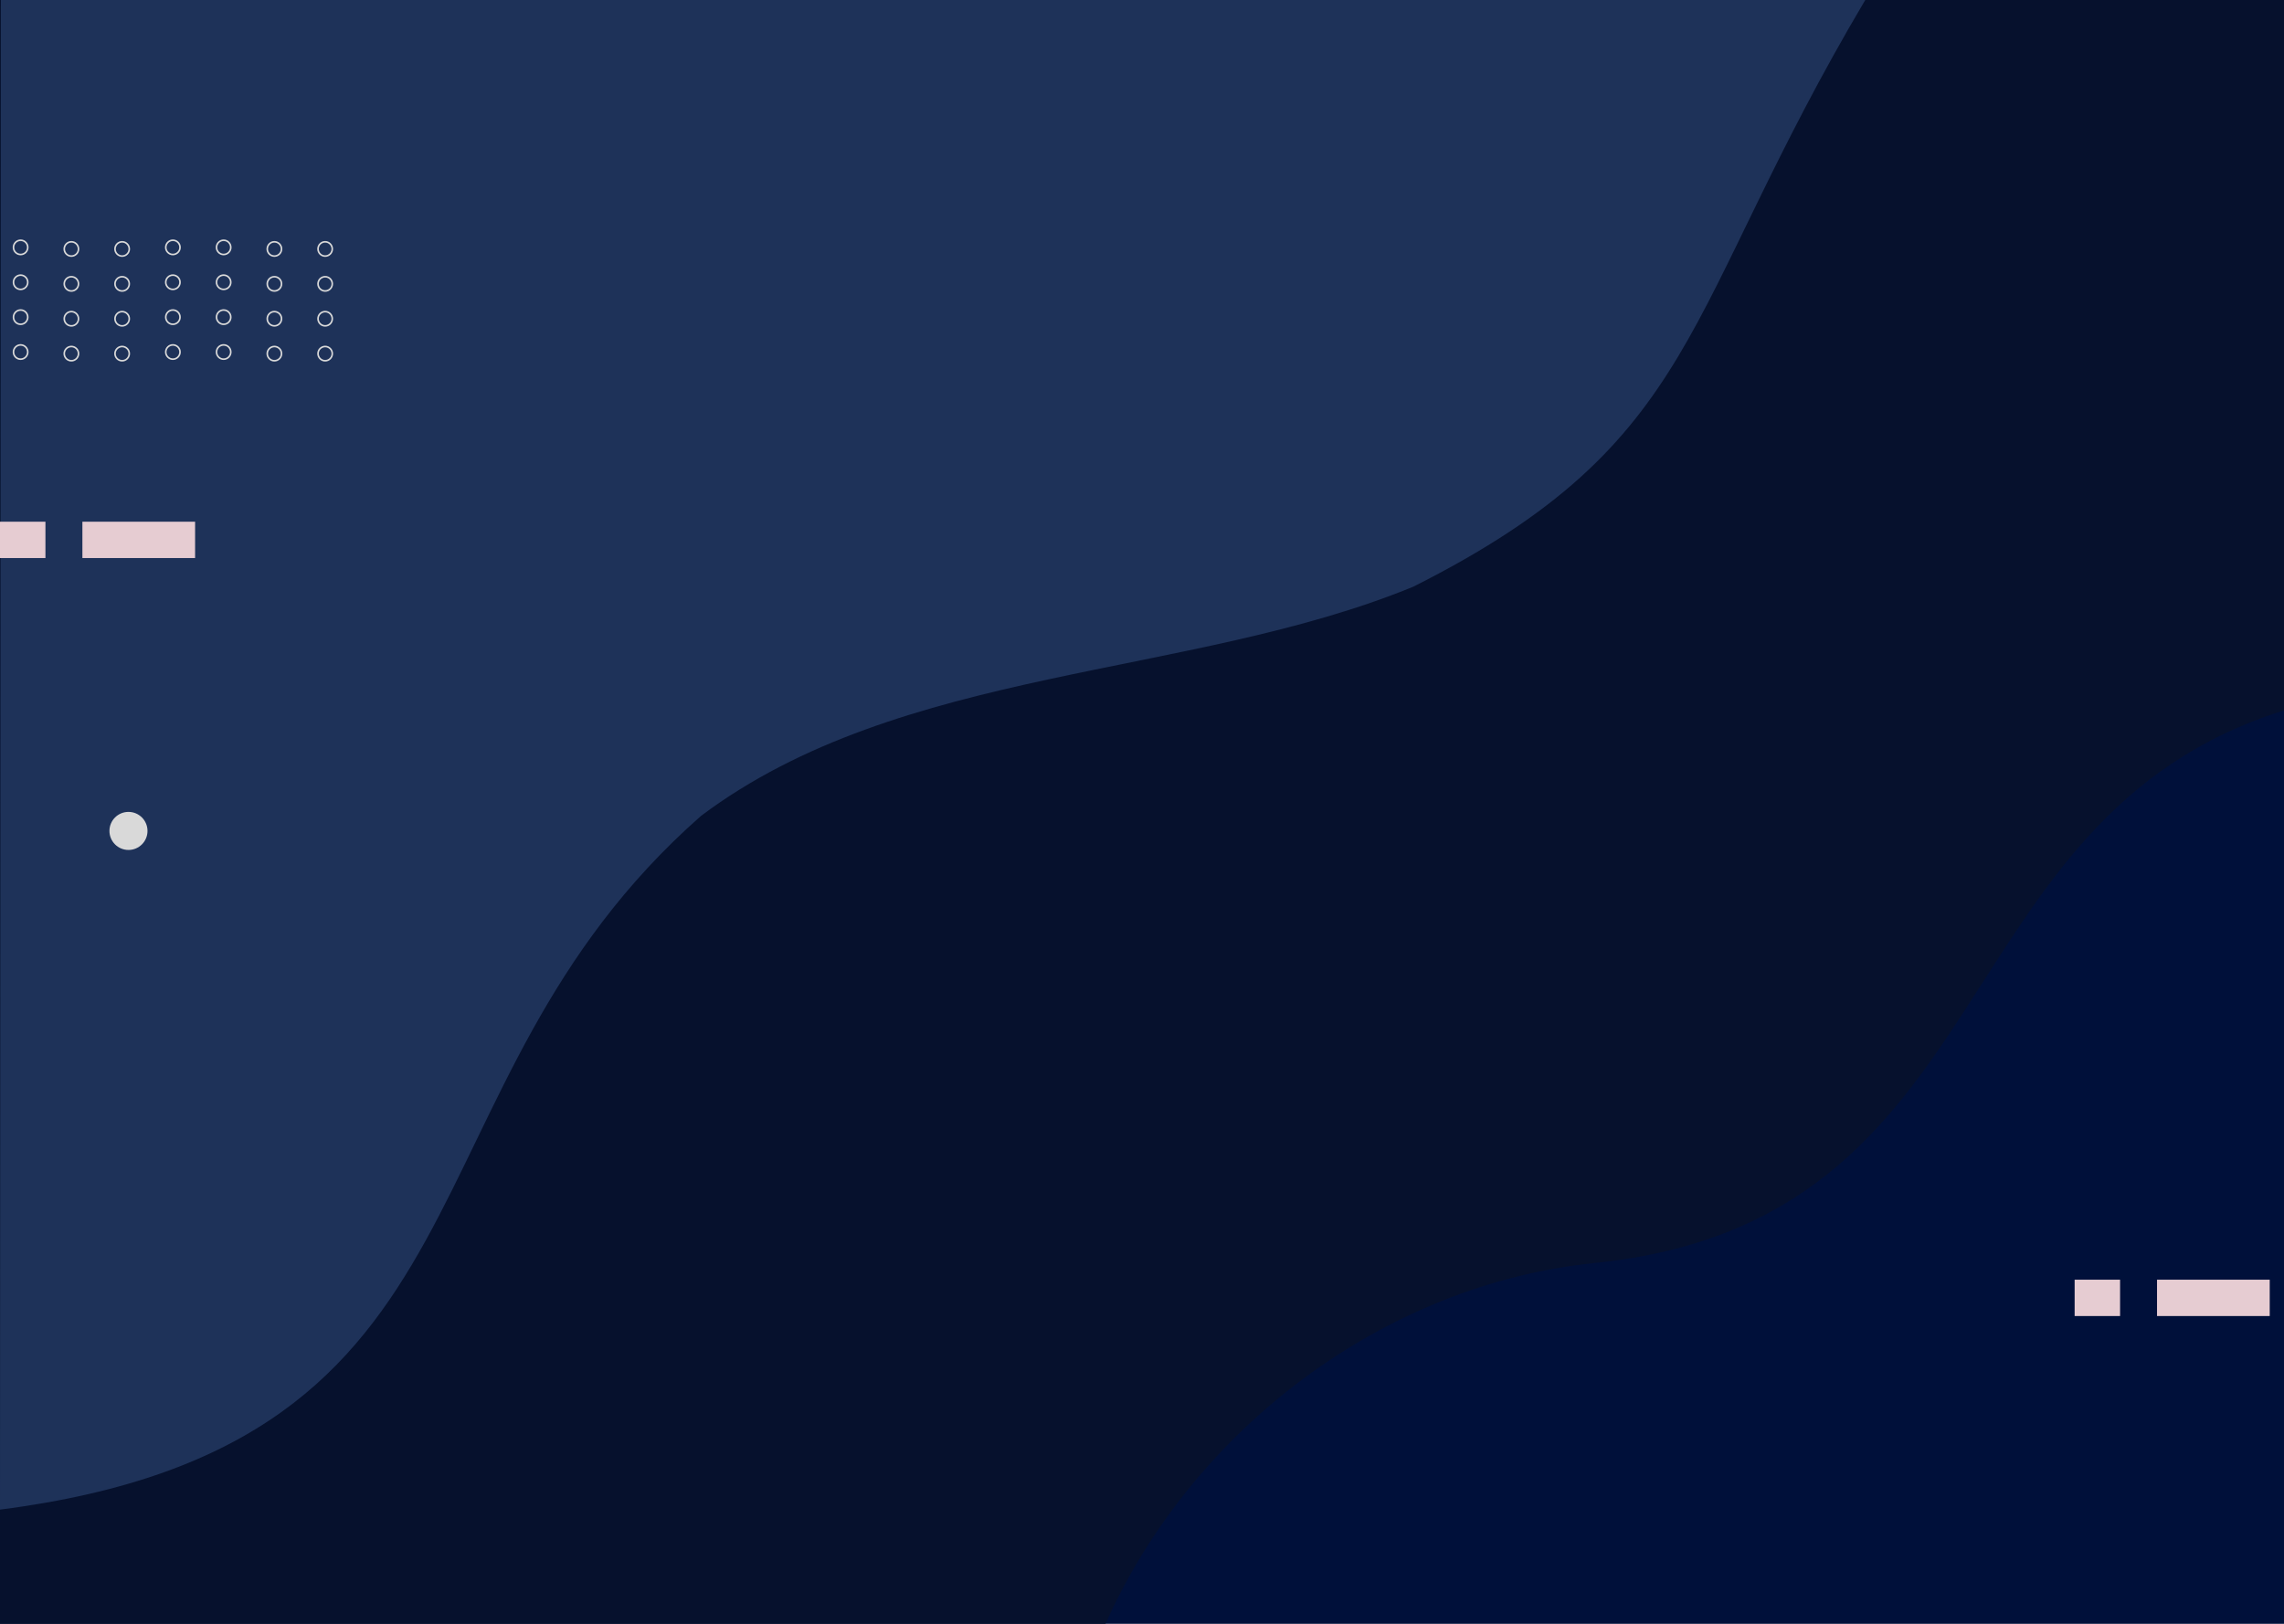 <svg width="1440" height="1024" viewBox="0 0 1440 1024" fill="none" xmlns="http://www.w3.org/2000/svg">
<g clip-path="url(#clip0_156_136)">
<rect width="1440" height="1024" fill="#00103A"/>
<path d="M1440 448V0H0V1024H697C752.07 900.562 873.374 809.937 1005.2 796.5C1265.2 770 1221.5 516.5 1440 448Z" fill="#06112D"/>
<path d="M1176 0H0.552L0 952C322.197 910.726 246.038 686.821 442 514.5C568.254 419.689 749.51 428.071 891 370C1073.94 277.986 1058.9 197.392 1176 0Z" fill="#1E3259"/>
<circle cx="109" cy="156" r="4.5" stroke="#D9D9D9"/>
<circle cx="45" cy="157" r="4.5" stroke="#D9D9D9"/>
<circle cx="173" cy="157" r="4.5" stroke="#D9D9D9"/>
<circle cx="109" cy="200" r="4.5" stroke="#D9D9D9"/>
<circle cx="45" cy="201" r="4.5" stroke="#D9D9D9"/>
<circle cx="173" cy="201" r="4.5" stroke="#D9D9D9"/>
<circle cx="109" cy="178" r="4.5" stroke="#D9D9D9"/>
<circle cx="45" cy="179" r="4.5" stroke="#D9D9D9"/>
<circle cx="173" cy="179" r="4.5" stroke="#D9D9D9"/>
<circle cx="109" cy="222" r="4.5" stroke="#D9D9D9"/>
<circle cx="45" cy="223" r="4.5" stroke="#D9D9D9"/>
<circle cx="173" cy="223" r="4.5" stroke="#D9D9D9"/>
<circle cx="13" cy="156" r="4.5" stroke="#D9D9D9"/>
<circle cx="141" cy="156" r="4.5" stroke="#D9D9D9"/>
<circle cx="77" cy="157" r="4.5" stroke="#D9D9D9"/>
<circle cx="205" cy="157" r="4.5" stroke="#D9D9D9"/>
<circle cx="13" cy="200" r="4.5" stroke="#D9D9D9"/>
<circle cx="141" cy="200" r="4.5" stroke="#D9D9D9"/>
<circle cx="77" cy="201" r="4.5" stroke="#D9D9D9"/>
<circle cx="205" cy="201" r="4.5" stroke="#D9D9D9"/>
<circle cx="13" cy="178" r="4.5" stroke="#D9D9D9"/>
<circle cx="141" cy="178" r="4.5" stroke="#D9D9D9"/>
<circle cx="77" cy="179" r="4.5" stroke="#D9D9D9"/>
<circle cx="205" cy="179" r="4.5" stroke="#D9D9D9"/>
<circle cx="13" cy="222" r="4.5" stroke="#D9D9D9"/>
<circle cx="141" cy="222" r="4.5" stroke="#D9D9D9"/>
<circle cx="77" cy="223" r="4.5" stroke="#D9D9D9"/>
<circle cx="205" cy="223" r="4.5" stroke="#D9D9D9"/>
<circle cx="81" cy="524" r="12" fill="#D9D9D9"/>
<rect x="1359.95" y="807" width="71.05" height="22.919" fill="#E6CCD2"/>
<rect x="51.95" y="329" width="71.05" height="22.919" fill="#E6CCD2"/>
<rect x="1308" y="807" width="28.649" height="22.919" fill="#E6CCD2"/>
<rect y="329" width="28.649" height="22.919" fill="#E6CCD2"/>
</g>
<defs>
<clipPath id="clip0_156_136">
<rect width="1440" height="1024" fill="white"/>
</clipPath>
</defs>
</svg>
